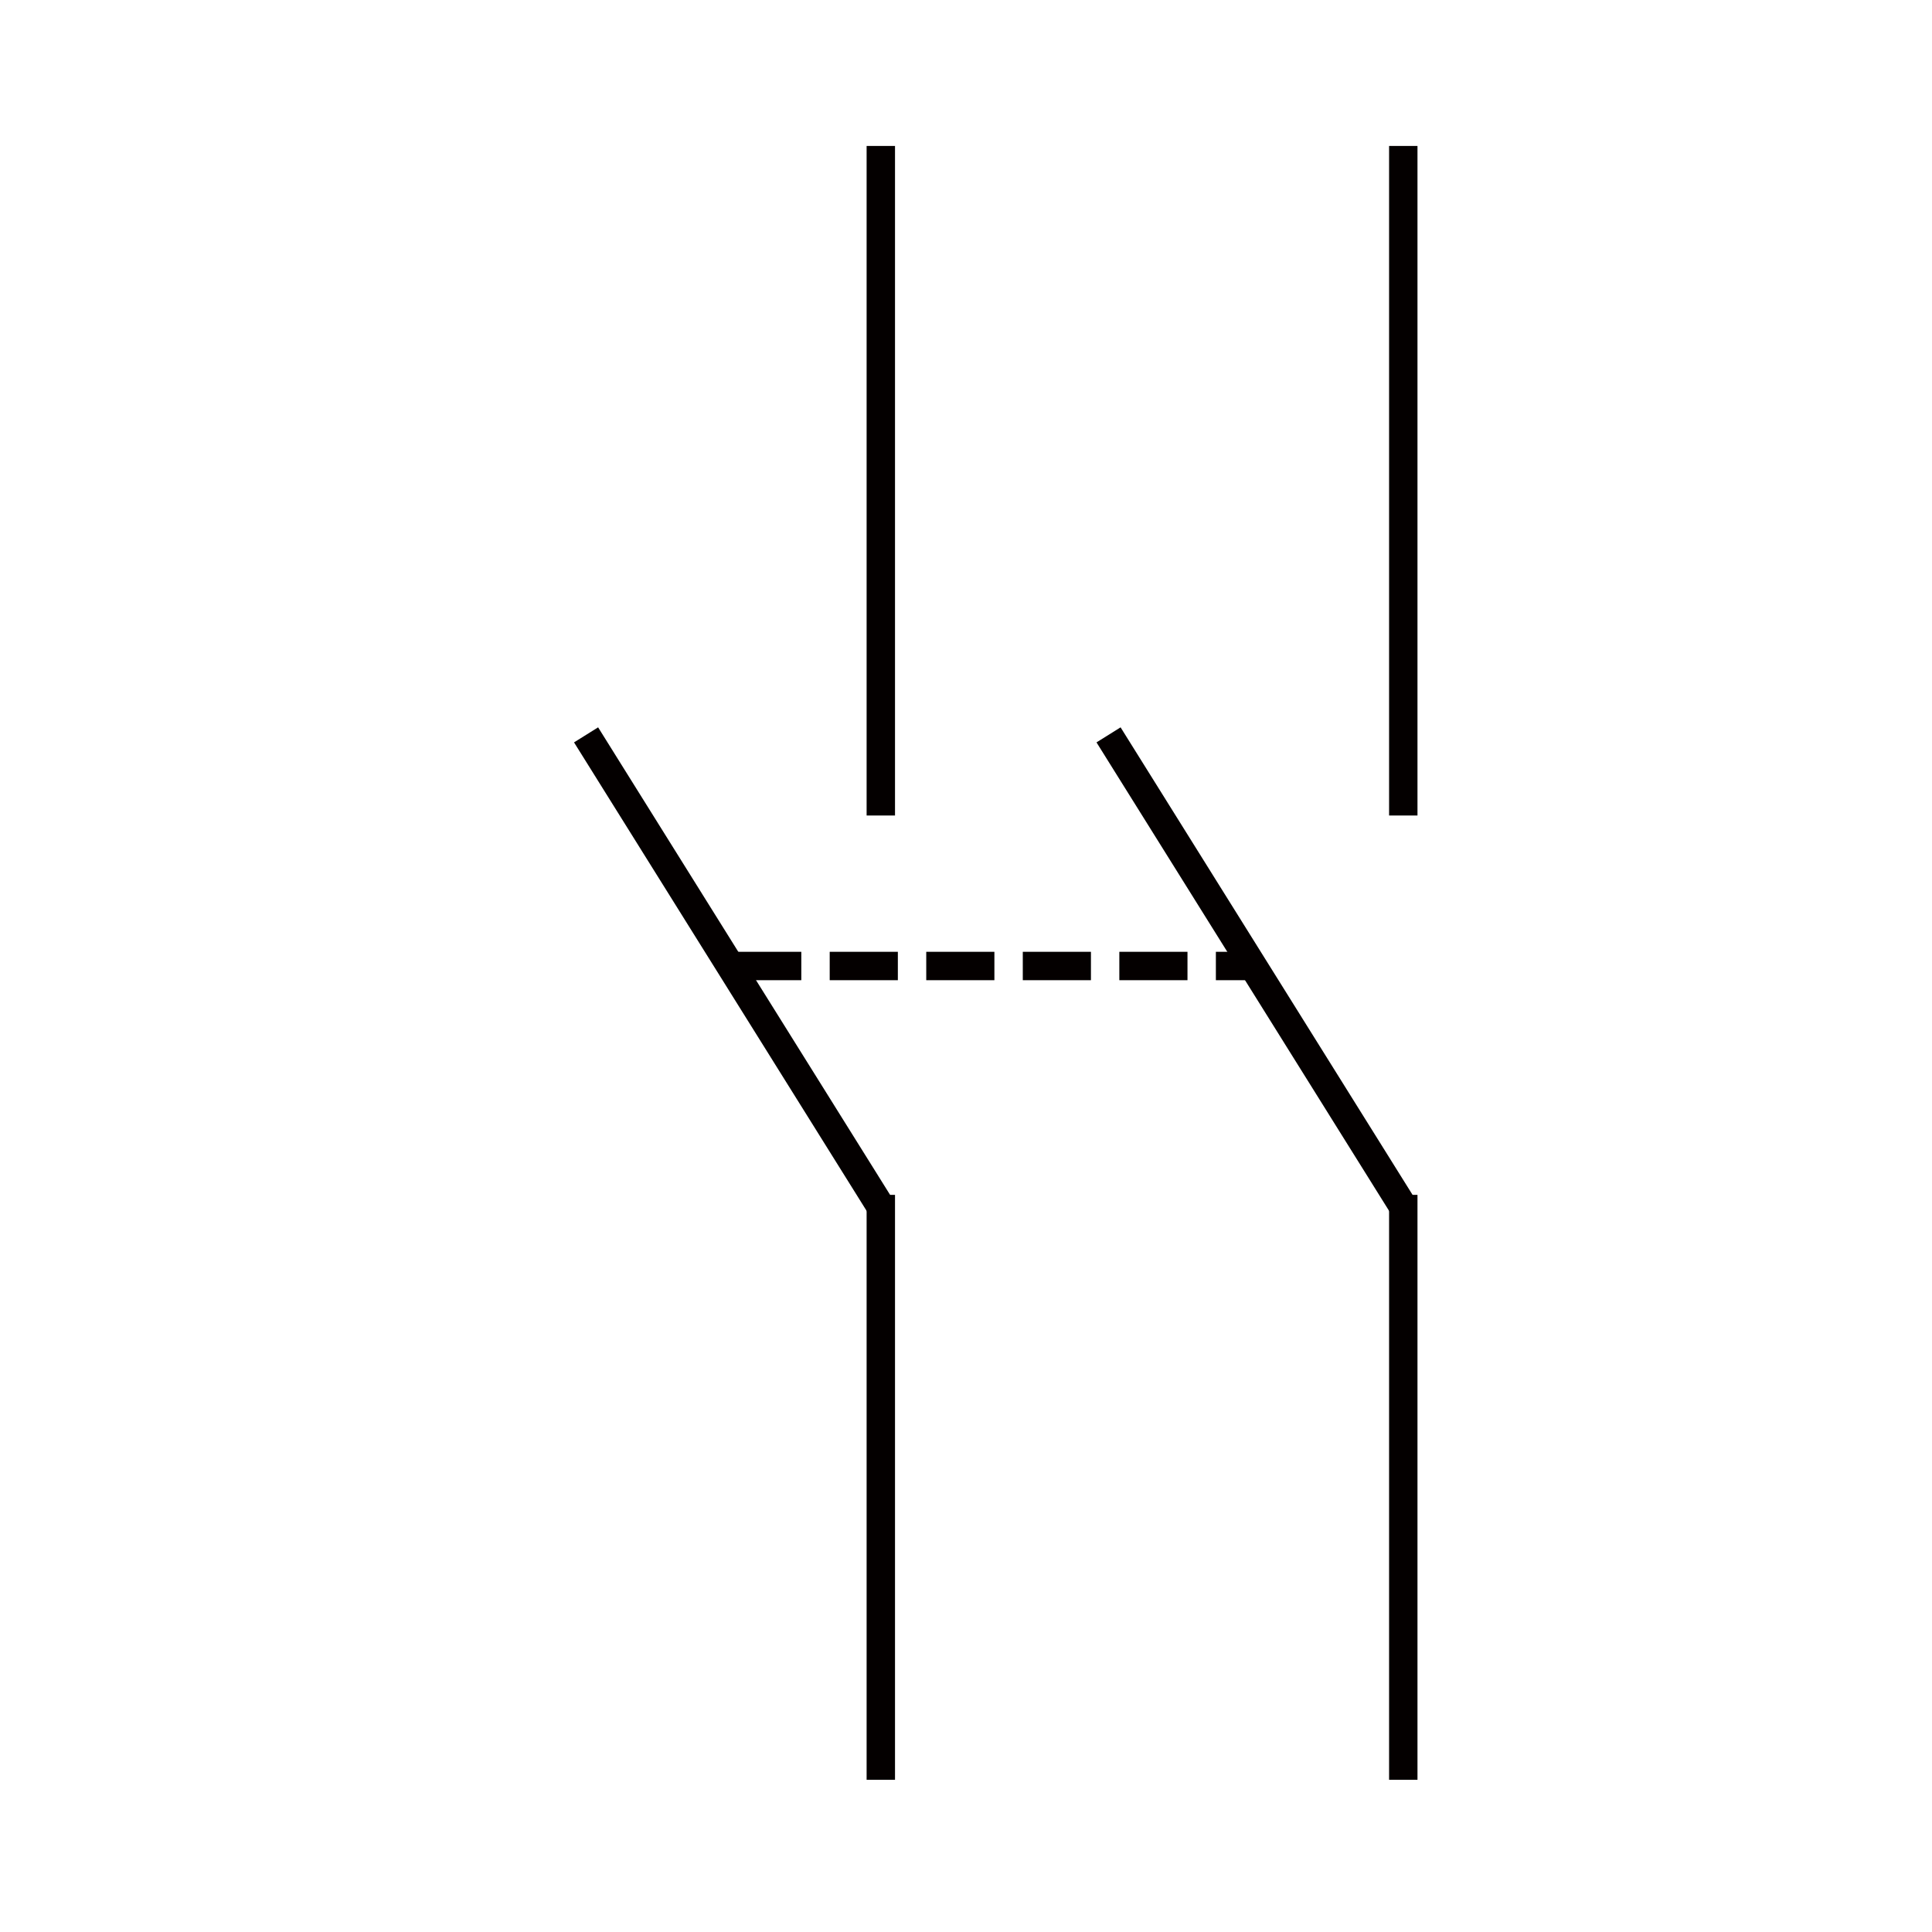 <?xml version="1.0" encoding="utf-8"?>
<!-- Generator: Adobe Illustrator 19.0.0, SVG Export Plug-In . SVG Version: 6.00 Build 0)  -->
<svg version="1.1" id="图层_1" xmlns="http://www.w3.org/2000/svg" xmlns:xlink="http://www.w3.org/1999/xlink" x="0px" y="0px"
	 viewBox="0 0 340.2 340.2" style="enable-background:new 0 0 340.2 340.2;" xml:space="preserve">
<style type="text/css">
	.st0{fill:none;stroke:#040000;stroke-width:5;stroke-miterlimit:10;}
	.st1{fill:none;stroke:#040000;stroke-width:5;stroke-miterlimit:10;stroke-dasharray:12,5;}
</style>
<line id="XMLID_6_" class="st0" x1="247.1" y1="25.7" x2="247.1" y2="143.6"/>
<line id="XMLID_3_" class="st0" x1="195.2" y1="129.4" x2="247.1" y2="212.5"/>
<line id="XMLID_2_" class="st0" x1="247.1" y1="210.4" x2="247.1" y2="313.4"/>
<line id="XMLID_9_" class="st0" x1="155.1" y1="25.7" x2="155.1" y2="143.6"/>
<line id="XMLID_8_" class="st0" x1="103.2" y1="129.4" x2="155.1" y2="212.5"/>
<line id="XMLID_7_" class="st0" x1="155.1" y1="210.4" x2="155.1" y2="313.4"/>
<line id="XMLID_1_" class="st1" x1="129.1" y1="170.1" x2="220.6" y2="170.1"/>
</svg>
